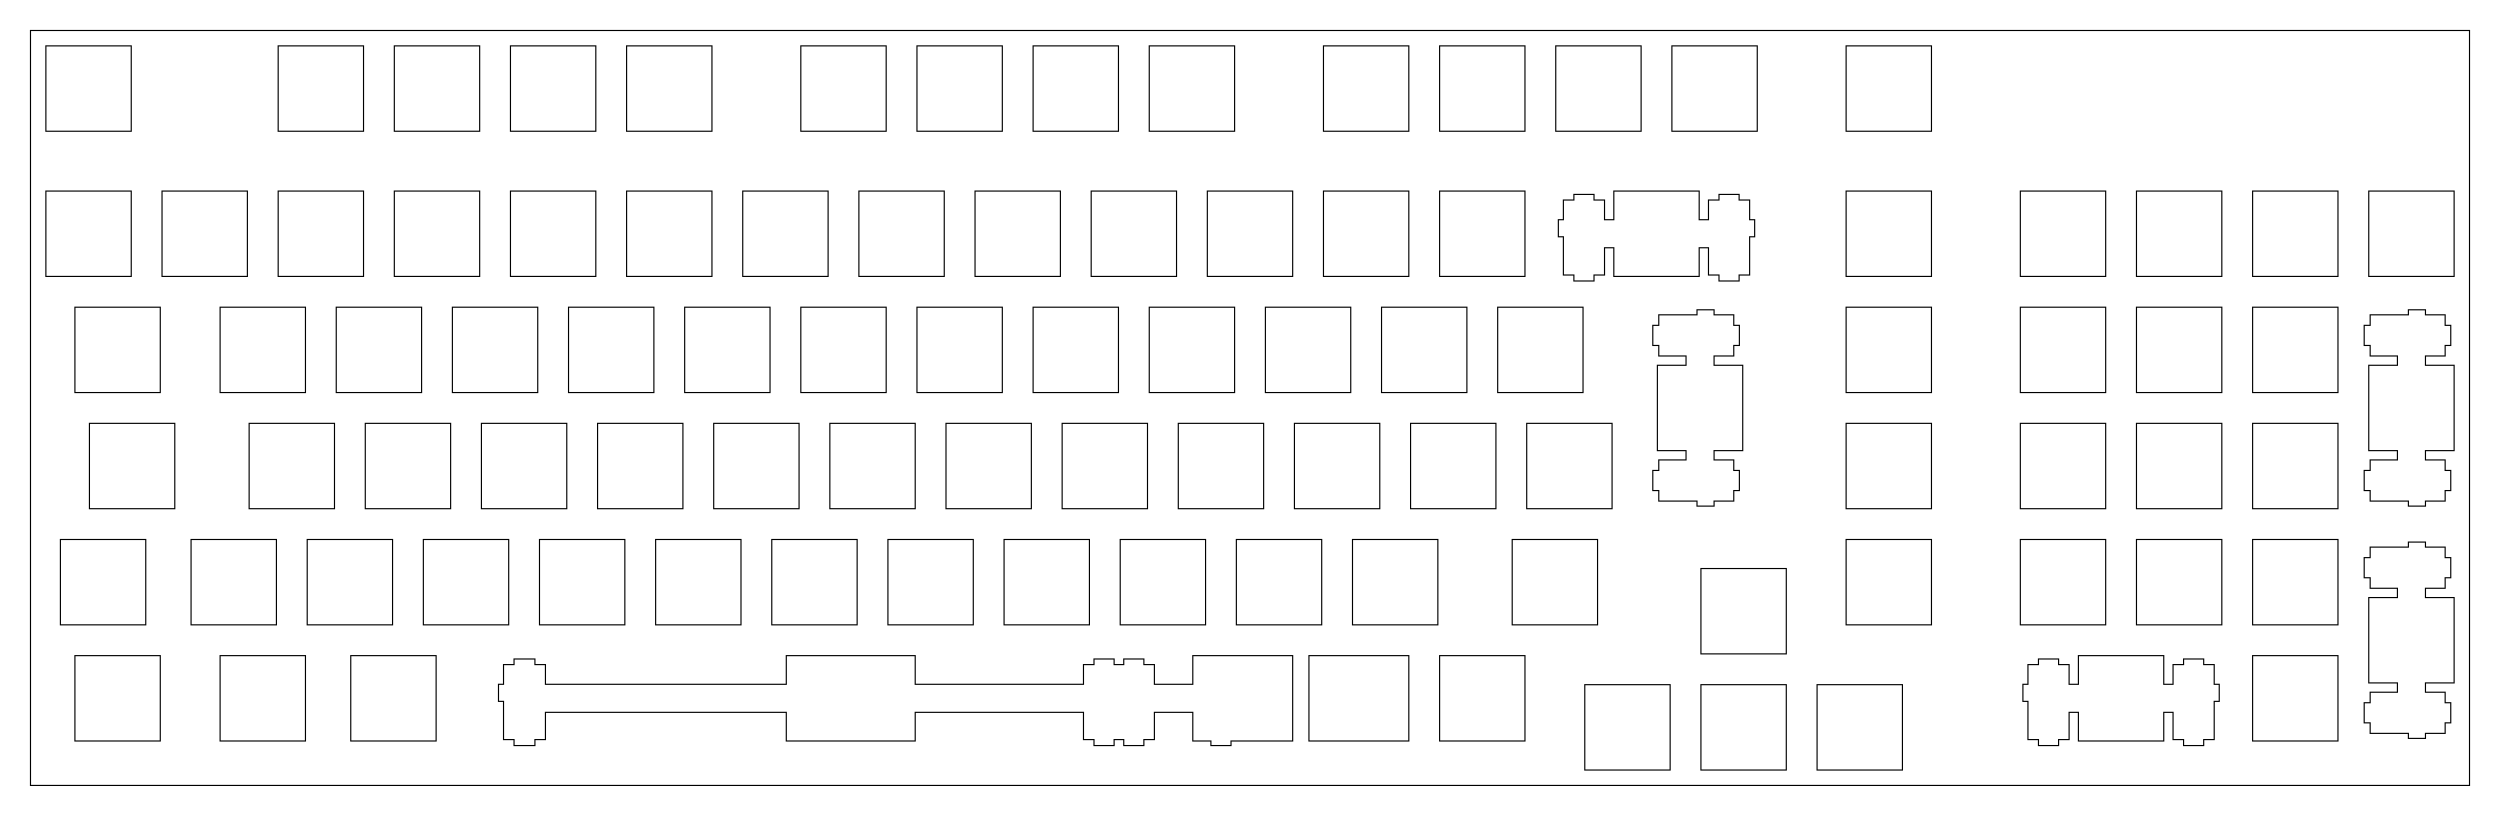 <?xml version="1.0"?>
<!-- Generated by SVGo -->
<svg width="410.052mm" height="133.827mm"
     viewBox="0.000 0.000 410.052 133.827"
     xmlns="http://www.w3.org/2000/svg" 
     xmlns:xlink="http://www.w3.org/1999/xlink">
<polygon points="405.052,128.827 5.001,128.827 5.001,5.001 405.052,5.001" style="fill:none;stroke-width:0.05mm;stroke:black"/>
<polygon points="298.038,112.301 298.038,126.301 312.038,126.301 312.038,112.301" style="fill:none;stroke-width:0.05mm;stroke:black"/>
<polygon points="278.988,112.301 278.988,126.301 292.988,126.301 292.988,112.301" style="fill:none;stroke-width:0.05mm;stroke:black"/>
<polygon points="259.938,112.301 259.938,126.301 273.938,126.301 273.938,112.301" style="fill:none;stroke-width:0.05mm;stroke:black"/>
<polygon points="340.901,107.538 340.901,112.238 339.376,112.238 339.376,109.008 337.651,109.008 337.651,108.088 334.350,108.088 334.350,109.008 332.626,109.008 332.626,112.238 331.800,112.238 331.800,115.038 332.626,115.038 332.626,121.308 334.350,121.308 334.350,122.288 337.651,122.288 337.651,121.308 339.376,121.308 339.376,116.838 340.901,116.838 340.901,121.538 354.901,121.538 354.901,116.838 356.425,116.838 356.425,121.308 358.151,121.308 358.151,122.288 361.451,122.288 361.451,121.308 363.175,121.308 363.175,115.038 364.001,115.038 364.001,112.238 363.175,112.238 363.175,109.008 361.451,109.008 361.451,108.088 358.151,108.088 358.151,109.008 356.425,109.008 356.425,112.238 354.901,112.238 354.901,107.538" style="fill:none;stroke-width:0.05mm;stroke:black"/>
<polygon points="128.968,107.538 128.968,112.238 89.463,112.238 89.463,109.008 87.738,109.008 87.738,108.088 84.313,108.088 84.313,109.008 82.588,109.008 82.588,112.238 81.763,112.238 81.763,115.038 82.588,115.038 82.588,121.308 84.313,121.308 84.313,122.288 87.738,122.288 87.738,121.308 89.463,121.308 89.463,116.838 128.968,116.838 128.968,121.538 150.113,121.538 150.113,116.838 177.713,116.838 177.713,121.308 179.438,121.308 179.438,122.288 182.738,122.288 182.738,121.308 184.319,121.308 184.319,122.288 187.619,122.288 187.619,121.308 189.344,121.308 189.344,116.838 195.644,116.838 195.644,121.538 198.613,121.538 198.613,122.288 201.913,122.288 201.913,121.538 212.026,121.538 212.026,107.538 195.644,107.538 195.644,112.238 189.344,112.238 189.344,109.008 187.619,109.008 187.619,108.088 184.319,108.088 184.319,109.008 182.738,109.008 182.738,108.088 179.438,108.088 179.438,109.008 177.713,109.008 177.713,112.238 150.113,112.238 150.113,107.538" style="fill:none;stroke-width:0.05mm;stroke:black"/>
<polygon points="369.475,107.538 369.475,121.538 383.475,121.538 383.475,107.538" style="fill:none;stroke-width:0.05mm;stroke:black"/>
<polygon points="236.126,107.538 236.126,121.538 250.126,121.538 250.126,107.538" style="fill:none;stroke-width:0.05mm;stroke:black"/>
<polygon points="214.694,107.538 214.694,121.538 231.076,121.538 231.076,107.538" style="fill:none;stroke-width:0.05mm;stroke:black"/>
<polygon points="57.532,107.538 57.532,121.538 71.532,121.538 71.532,107.538" style="fill:none;stroke-width:0.05mm;stroke:black"/>
<polygon points="36.101,107.538 36.101,121.538 50.101,121.538 50.101,107.538" style="fill:none;stroke-width:0.05mm;stroke:black"/>
<polygon points="12.288,107.538 12.288,121.538 26.288,121.538 26.288,107.538" style="fill:none;stroke-width:0.05mm;stroke:black"/>
<polygon points="395.026,88.913 395.026,89.738 388.756,89.738 388.756,91.463 387.776,91.463 387.776,94.763 388.756,94.763 388.756,96.488 393.226,96.488 393.226,98.013 388.526,98.013 388.526,112.013 393.226,112.013 393.226,113.538 388.756,113.538 388.756,115.263 387.776,115.263 387.776,118.563 388.756,118.563 388.756,120.288 395.026,120.288 395.026,121.113 397.826,121.113 397.826,120.288 401.056,120.288 401.056,118.563 401.976,118.563 401.976,115.263 401.056,115.263 401.056,113.538 397.826,113.538 397.826,112.013 402.526,112.013 402.526,98.013 397.826,98.013 397.826,96.488 401.056,96.488 401.056,94.763 401.976,94.763 401.976,91.463 401.056,91.463 401.056,89.738 397.826,89.738 397.826,88.913" style="fill:none;stroke-width:0.05mm;stroke:black"/>
<polygon points="278.988,93.251 278.988,107.251 292.988,107.251 292.988,93.251" style="fill:none;stroke-width:0.05mm;stroke:black"/>
<polygon points="369.476,88.488 369.476,102.488 383.476,102.488 383.476,88.488" style="fill:none;stroke-width:0.05mm;stroke:black"/>
<polygon points="350.426,88.488 350.426,102.488 364.426,102.488 364.426,88.488" style="fill:none;stroke-width:0.05mm;stroke:black"/>
<polygon points="331.376,88.488 331.376,102.488 345.376,102.488 345.376,88.488" style="fill:none;stroke-width:0.05mm;stroke:black"/>
<polygon points="302.801,88.488 302.801,102.488 316.801,102.488 316.801,88.488" style="fill:none;stroke-width:0.05mm;stroke:black"/>
<polygon points="248.032,88.488 248.032,102.488 262.032,102.488 262.032,88.488" style="fill:none;stroke-width:0.05mm;stroke:black"/>
<polygon points="221.838,88.488 221.838,102.488 235.838,102.488 235.838,88.488" style="fill:none;stroke-width:0.05mm;stroke:black"/>
<polygon points="202.788,88.488 202.788,102.488 216.788,102.488 216.788,88.488" style="fill:none;stroke-width:0.05mm;stroke:black"/>
<polygon points="183.738,88.488 183.738,102.488 197.738,102.488 197.738,88.488" style="fill:none;stroke-width:0.05mm;stroke:black"/>
<polygon points="164.688,88.488 164.688,102.488 178.688,102.488 178.688,88.488" style="fill:none;stroke-width:0.05mm;stroke:black"/>
<polygon points="145.638,88.488 145.638,102.488 159.638,102.488 159.638,88.488" style="fill:none;stroke-width:0.05mm;stroke:black"/>
<polygon points="126.588,88.488 126.588,102.488 140.588,102.488 140.588,88.488" style="fill:none;stroke-width:0.05mm;stroke:black"/>
<polygon points="107.538,88.488 107.538,102.488 121.538,102.488 121.538,88.488" style="fill:none;stroke-width:0.05mm;stroke:black"/>
<polygon points="88.488,88.488 88.488,102.488 102.488,102.488 102.488,88.488" style="fill:none;stroke-width:0.05mm;stroke:black"/>
<polygon points="69.438,88.488 69.438,102.488 83.438,102.488 83.438,88.488" style="fill:none;stroke-width:0.05mm;stroke:black"/>
<polygon points="50.388,88.488 50.388,102.488 64.388,102.488 64.388,88.488" style="fill:none;stroke-width:0.05mm;stroke:black"/>
<polygon points="31.338,88.488 31.338,102.488 45.338,102.488 45.338,88.488" style="fill:none;stroke-width:0.05mm;stroke:black"/>
<polygon points="9.907,88.488 9.907,102.488 23.907,102.488 23.907,88.488" style="fill:none;stroke-width:0.05mm;stroke:black"/>
<polygon points="369.476,69.438 369.476,83.438 383.476,83.438 383.476,69.438" style="fill:none;stroke-width:0.05mm;stroke:black"/>
<polygon points="350.426,69.438 350.426,83.438 364.426,83.438 364.426,69.438" style="fill:none;stroke-width:0.05mm;stroke:black"/>
<polygon points="331.376,69.438 331.376,83.438 345.376,83.438 345.376,69.438" style="fill:none;stroke-width:0.05mm;stroke:black"/>
<polygon points="302.801,69.438 302.801,83.438 316.801,83.438 316.801,69.438" style="fill:none;stroke-width:0.05mm;stroke:black"/>
<polygon points="250.413,69.438 250.413,83.438 264.413,83.438 264.413,69.438" style="fill:none;stroke-width:0.05mm;stroke:black"/>
<polygon points="231.363,69.438 231.363,83.438 245.363,83.438 245.363,69.438" style="fill:none;stroke-width:0.05mm;stroke:black"/>
<polygon points="212.313,69.438 212.313,83.438 226.313,83.438 226.313,69.438" style="fill:none;stroke-width:0.05mm;stroke:black"/>
<polygon points="193.263,69.438 193.263,83.438 207.263,83.438 207.263,69.438" style="fill:none;stroke-width:0.05mm;stroke:black"/>
<polygon points="174.213,69.438 174.213,83.438 188.213,83.438 188.213,69.438" style="fill:none;stroke-width:0.05mm;stroke:black"/>
<polygon points="155.163,69.438 155.163,83.438 169.163,83.438 169.163,69.438" style="fill:none;stroke-width:0.05mm;stroke:black"/>
<polygon points="136.113,69.438 136.113,83.438 150.113,83.438 150.113,69.438" style="fill:none;stroke-width:0.05mm;stroke:black"/>
<polygon points="117.063,69.438 117.063,83.438 131.063,83.438 131.063,69.438" style="fill:none;stroke-width:0.05mm;stroke:black"/>
<polygon points="98.013,69.438 98.013,83.438 112.013,83.438 112.013,69.438" style="fill:none;stroke-width:0.05mm;stroke:black"/>
<polygon points="78.963,69.438 78.963,83.438 92.963,83.438 92.963,69.438" style="fill:none;stroke-width:0.05mm;stroke:black"/>
<polygon points="59.913,69.438 59.913,83.438 73.913,83.438 73.913,69.438" style="fill:none;stroke-width:0.05mm;stroke:black"/>
<polygon points="40.863,69.438 40.863,83.438 54.863,83.438 54.863,69.438" style="fill:none;stroke-width:0.05mm;stroke:black"/>
<polygon points="14.669,69.438 14.669,83.438 28.669,83.438 28.669,69.438" style="fill:none;stroke-width:0.05mm;stroke:black"/>
<polygon points="395.026,50.813 395.026,51.638 388.756,51.638 388.756,53.363 387.776,53.363 387.776,56.663 388.756,56.663 388.756,58.388 393.226,58.388 393.226,59.913 388.526,59.913 388.526,73.913 393.226,73.913 393.226,75.438 388.756,75.438 388.756,77.163 387.776,77.163 387.776,80.463 388.756,80.463 388.756,82.188 395.026,82.188 395.026,83.013 397.826,83.013 397.826,82.188 401.056,82.188 401.056,80.463 401.976,80.463 401.976,77.163 401.056,77.163 401.056,75.438 397.826,75.438 397.826,73.913 402.526,73.913 402.526,59.913 397.826,59.913 397.826,58.388 401.056,58.388 401.056,56.663 401.976,56.663 401.976,53.363 401.056,53.363 401.056,51.638 397.826,51.638 397.826,50.813" style="fill:none;stroke-width:0.05mm;stroke:black"/>
<polygon points="278.344,50.813 278.344,51.638 272.074,51.638 272.074,53.363 271.094,53.363 271.094,56.663 272.074,56.663 272.074,58.388 276.544,58.388 276.544,59.913 271.844,59.913 271.844,73.913 276.544,73.913 276.544,75.438 272.074,75.438 272.074,77.163 271.094,77.163 271.094,80.463 272.074,80.463 272.074,82.188 278.344,82.188 278.344,83.013 281.144,83.013 281.144,82.188 284.374,82.188 284.374,80.463 285.294,80.463 285.294,77.163 284.374,77.163 284.374,75.438 281.144,75.438 281.144,73.913 285.844,73.913 285.844,59.913 281.144,59.913 281.144,58.388 284.374,58.388 284.374,56.663 285.294,56.663 285.294,53.363 284.374,53.363 284.374,51.638 281.144,51.638 281.144,50.813" style="fill:none;stroke-width:0.05mm;stroke:black"/>
<polygon points="369.476,50.388 369.476,64.388 383.476,64.388 383.476,50.388" style="fill:none;stroke-width:0.05mm;stroke:black"/>
<polygon points="350.426,50.388 350.426,64.388 364.426,64.388 364.426,50.388" style="fill:none;stroke-width:0.05mm;stroke:black"/>
<polygon points="331.376,50.388 331.376,64.388 345.376,64.388 345.376,50.388" style="fill:none;stroke-width:0.05mm;stroke:black"/>
<polygon points="302.801,50.388 302.801,64.388 316.801,64.388 316.801,50.388" style="fill:none;stroke-width:0.05mm;stroke:black"/>
<polygon points="245.651,50.388 245.651,64.388 259.650,64.388 259.650,50.388" style="fill:none;stroke-width:0.05mm;stroke:black"/>
<polygon points="226.601,50.388 226.601,64.388 240.601,64.388 240.601,50.388" style="fill:none;stroke-width:0.05mm;stroke:black"/>
<polygon points="207.551,50.388 207.551,64.388 221.551,64.388 221.551,50.388" style="fill:none;stroke-width:0.05mm;stroke:black"/>
<polygon points="188.501,50.388 188.501,64.388 202.501,64.388 202.501,50.388" style="fill:none;stroke-width:0.05mm;stroke:black"/>
<polygon points="169.451,50.388 169.451,64.388 183.451,64.388 183.451,50.388" style="fill:none;stroke-width:0.05mm;stroke:black"/>
<polygon points="150.401,50.388 150.401,64.388 164.401,64.388 164.401,50.388" style="fill:none;stroke-width:0.05mm;stroke:black"/>
<polygon points="131.351,50.388 131.351,64.388 145.351,64.388 145.351,50.388" style="fill:none;stroke-width:0.05mm;stroke:black"/>
<polygon points="112.301,50.388 112.301,64.388 126.301,64.388 126.301,50.388" style="fill:none;stroke-width:0.05mm;stroke:black"/>
<polygon points="93.251,50.388 93.251,64.388 107.251,64.388 107.251,50.388" style="fill:none;stroke-width:0.05mm;stroke:black"/>
<polygon points="74.201,50.388 74.201,64.388 88.201,64.388 88.201,50.388" style="fill:none;stroke-width:0.05mm;stroke:black"/>
<polygon points="55.151,50.388 55.151,64.388 69.151,64.388 69.151,50.388" style="fill:none;stroke-width:0.05mm;stroke:black"/>
<polygon points="36.101,50.388 36.101,64.388 50.101,64.388 50.101,50.388" style="fill:none;stroke-width:0.05mm;stroke:black"/>
<polygon points="12.288,50.388 12.288,64.388 26.288,64.388 26.288,50.388" style="fill:none;stroke-width:0.05mm;stroke:black"/>
<polygon points="264.701,31.338 264.701,36.038 263.176,36.038 263.176,32.808 261.451,32.808 261.451,31.888 258.150,31.888 258.150,32.808 256.426,32.808 256.426,36.038 255.601,36.038 255.601,38.838 256.426,38.838 256.426,45.108 258.150,45.108 258.150,46.088 261.451,46.088 261.451,45.108 263.176,45.108 263.176,40.638 264.701,40.638 264.701,45.338 278.701,45.338 278.701,40.638 280.226,40.638 280.226,45.108 281.951,45.108 281.951,46.088 285.251,46.088 285.251,45.108 286.976,45.108 286.976,38.838 287.801,38.838 287.801,36.038 286.976,36.038 286.976,32.808 285.251,32.808 285.251,31.888 281.951,31.888 281.951,32.808 280.226,32.808 280.226,36.038 278.701,36.038 278.701,31.338" style="fill:none;stroke-width:0.05mm;stroke:black"/>
<polygon points="388.526,31.338 388.526,45.338 402.526,45.338 402.526,31.338" style="fill:none;stroke-width:0.05mm;stroke:black"/>
<polygon points="369.476,31.338 369.476,45.338 383.476,45.338 383.476,31.338" style="fill:none;stroke-width:0.05mm;stroke:black"/>
<polygon points="350.426,31.338 350.426,45.338 364.426,45.338 364.426,31.338" style="fill:none;stroke-width:0.05mm;stroke:black"/>
<polygon points="331.376,31.338 331.376,45.338 345.376,45.338 345.376,31.338" style="fill:none;stroke-width:0.05mm;stroke:black"/>
<polygon points="302.801,31.338 302.801,45.338 316.801,45.338 316.801,31.338" style="fill:none;stroke-width:0.05mm;stroke:black"/>
<polygon points="236.126,31.338 236.126,45.338 250.126,45.338 250.126,31.338" style="fill:none;stroke-width:0.05mm;stroke:black"/>
<polygon points="217.076,31.338 217.076,45.338 231.076,45.338 231.076,31.338" style="fill:none;stroke-width:0.05mm;stroke:black"/>
<polygon points="198.026,31.338 198.026,45.338 212.026,45.338 212.026,31.338" style="fill:none;stroke-width:0.05mm;stroke:black"/>
<polygon points="178.976,31.338 178.976,45.338 192.976,45.338 192.976,31.338" style="fill:none;stroke-width:0.05mm;stroke:black"/>
<polygon points="159.926,31.338 159.926,45.338 173.926,45.338 173.926,31.338" style="fill:none;stroke-width:0.05mm;stroke:black"/>
<polygon points="140.876,31.338 140.876,45.338 154.876,45.338 154.876,31.338" style="fill:none;stroke-width:0.05mm;stroke:black"/>
<polygon points="121.825,31.338 121.825,45.338 135.826,45.338 135.826,31.338" style="fill:none;stroke-width:0.05mm;stroke:black"/>
<polygon points="102.775,31.338 102.775,45.338 116.775,45.338 116.775,31.338" style="fill:none;stroke-width:0.05mm;stroke:black"/>
<polygon points="83.726,31.338 83.726,45.338 97.726,45.338 97.726,31.338" style="fill:none;stroke-width:0.05mm;stroke:black"/>
<polygon points="64.676,31.338 64.676,45.338 78.676,45.338 78.676,31.338" style="fill:none;stroke-width:0.05mm;stroke:black"/>
<polygon points="45.626,31.338 45.626,45.338 59.626,45.338 59.626,31.338" style="fill:none;stroke-width:0.05mm;stroke:black"/>
<polygon points="26.576,31.338 26.576,45.338 40.576,45.338 40.576,31.338" style="fill:none;stroke-width:0.05mm;stroke:black"/>
<polygon points="7.526,31.338 7.526,45.338 21.526,45.338 21.526,31.338" style="fill:none;stroke-width:0.05mm;stroke:black"/>
<polygon points="302.801,7.526 302.801,21.526 316.801,21.526 316.801,7.526" style="fill:none;stroke-width:0.05mm;stroke:black"/>
<polygon points="274.226,7.526 274.226,21.526 288.226,21.526 288.226,7.526" style="fill:none;stroke-width:0.05mm;stroke:black"/>
<polygon points="255.176,7.526 255.176,21.526 269.176,21.526 269.176,7.526" style="fill:none;stroke-width:0.05mm;stroke:black"/>
<polygon points="236.126,7.526 236.126,21.526 250.126,21.526 250.126,7.526" style="fill:none;stroke-width:0.05mm;stroke:black"/>
<polygon points="217.076,7.526 217.076,21.526 231.076,21.526 231.076,7.526" style="fill:none;stroke-width:0.05mm;stroke:black"/>
<polygon points="188.501,7.526 188.501,21.526 202.501,21.526 202.501,7.526" style="fill:none;stroke-width:0.05mm;stroke:black"/>
<polygon points="169.451,7.526 169.451,21.526 183.451,21.526 183.451,7.526" style="fill:none;stroke-width:0.05mm;stroke:black"/>
<polygon points="150.401,7.526 150.401,21.526 164.401,21.526 164.401,7.526" style="fill:none;stroke-width:0.05mm;stroke:black"/>
<polygon points="131.351,7.526 131.351,21.526 145.351,21.526 145.351,7.526" style="fill:none;stroke-width:0.05mm;stroke:black"/>
<polygon points="102.775,7.526 102.775,21.526 116.775,21.526 116.775,7.526" style="fill:none;stroke-width:0.05mm;stroke:black"/>
<polygon points="83.726,7.526 83.726,21.526 97.726,21.526 97.726,7.526" style="fill:none;stroke-width:0.05mm;stroke:black"/>
<polygon points="64.676,7.526 64.676,21.526 78.676,21.526 78.676,7.526" style="fill:none;stroke-width:0.05mm;stroke:black"/>
<polygon points="45.626,7.526 45.626,21.526 59.626,21.526 59.626,7.526" style="fill:none;stroke-width:0.05mm;stroke:black"/>
<polygon points="7.526,7.526 7.526,21.526 21.526,21.526 21.526,7.526" style="fill:none;stroke-width:0.05mm;stroke:black"/>
</svg>

